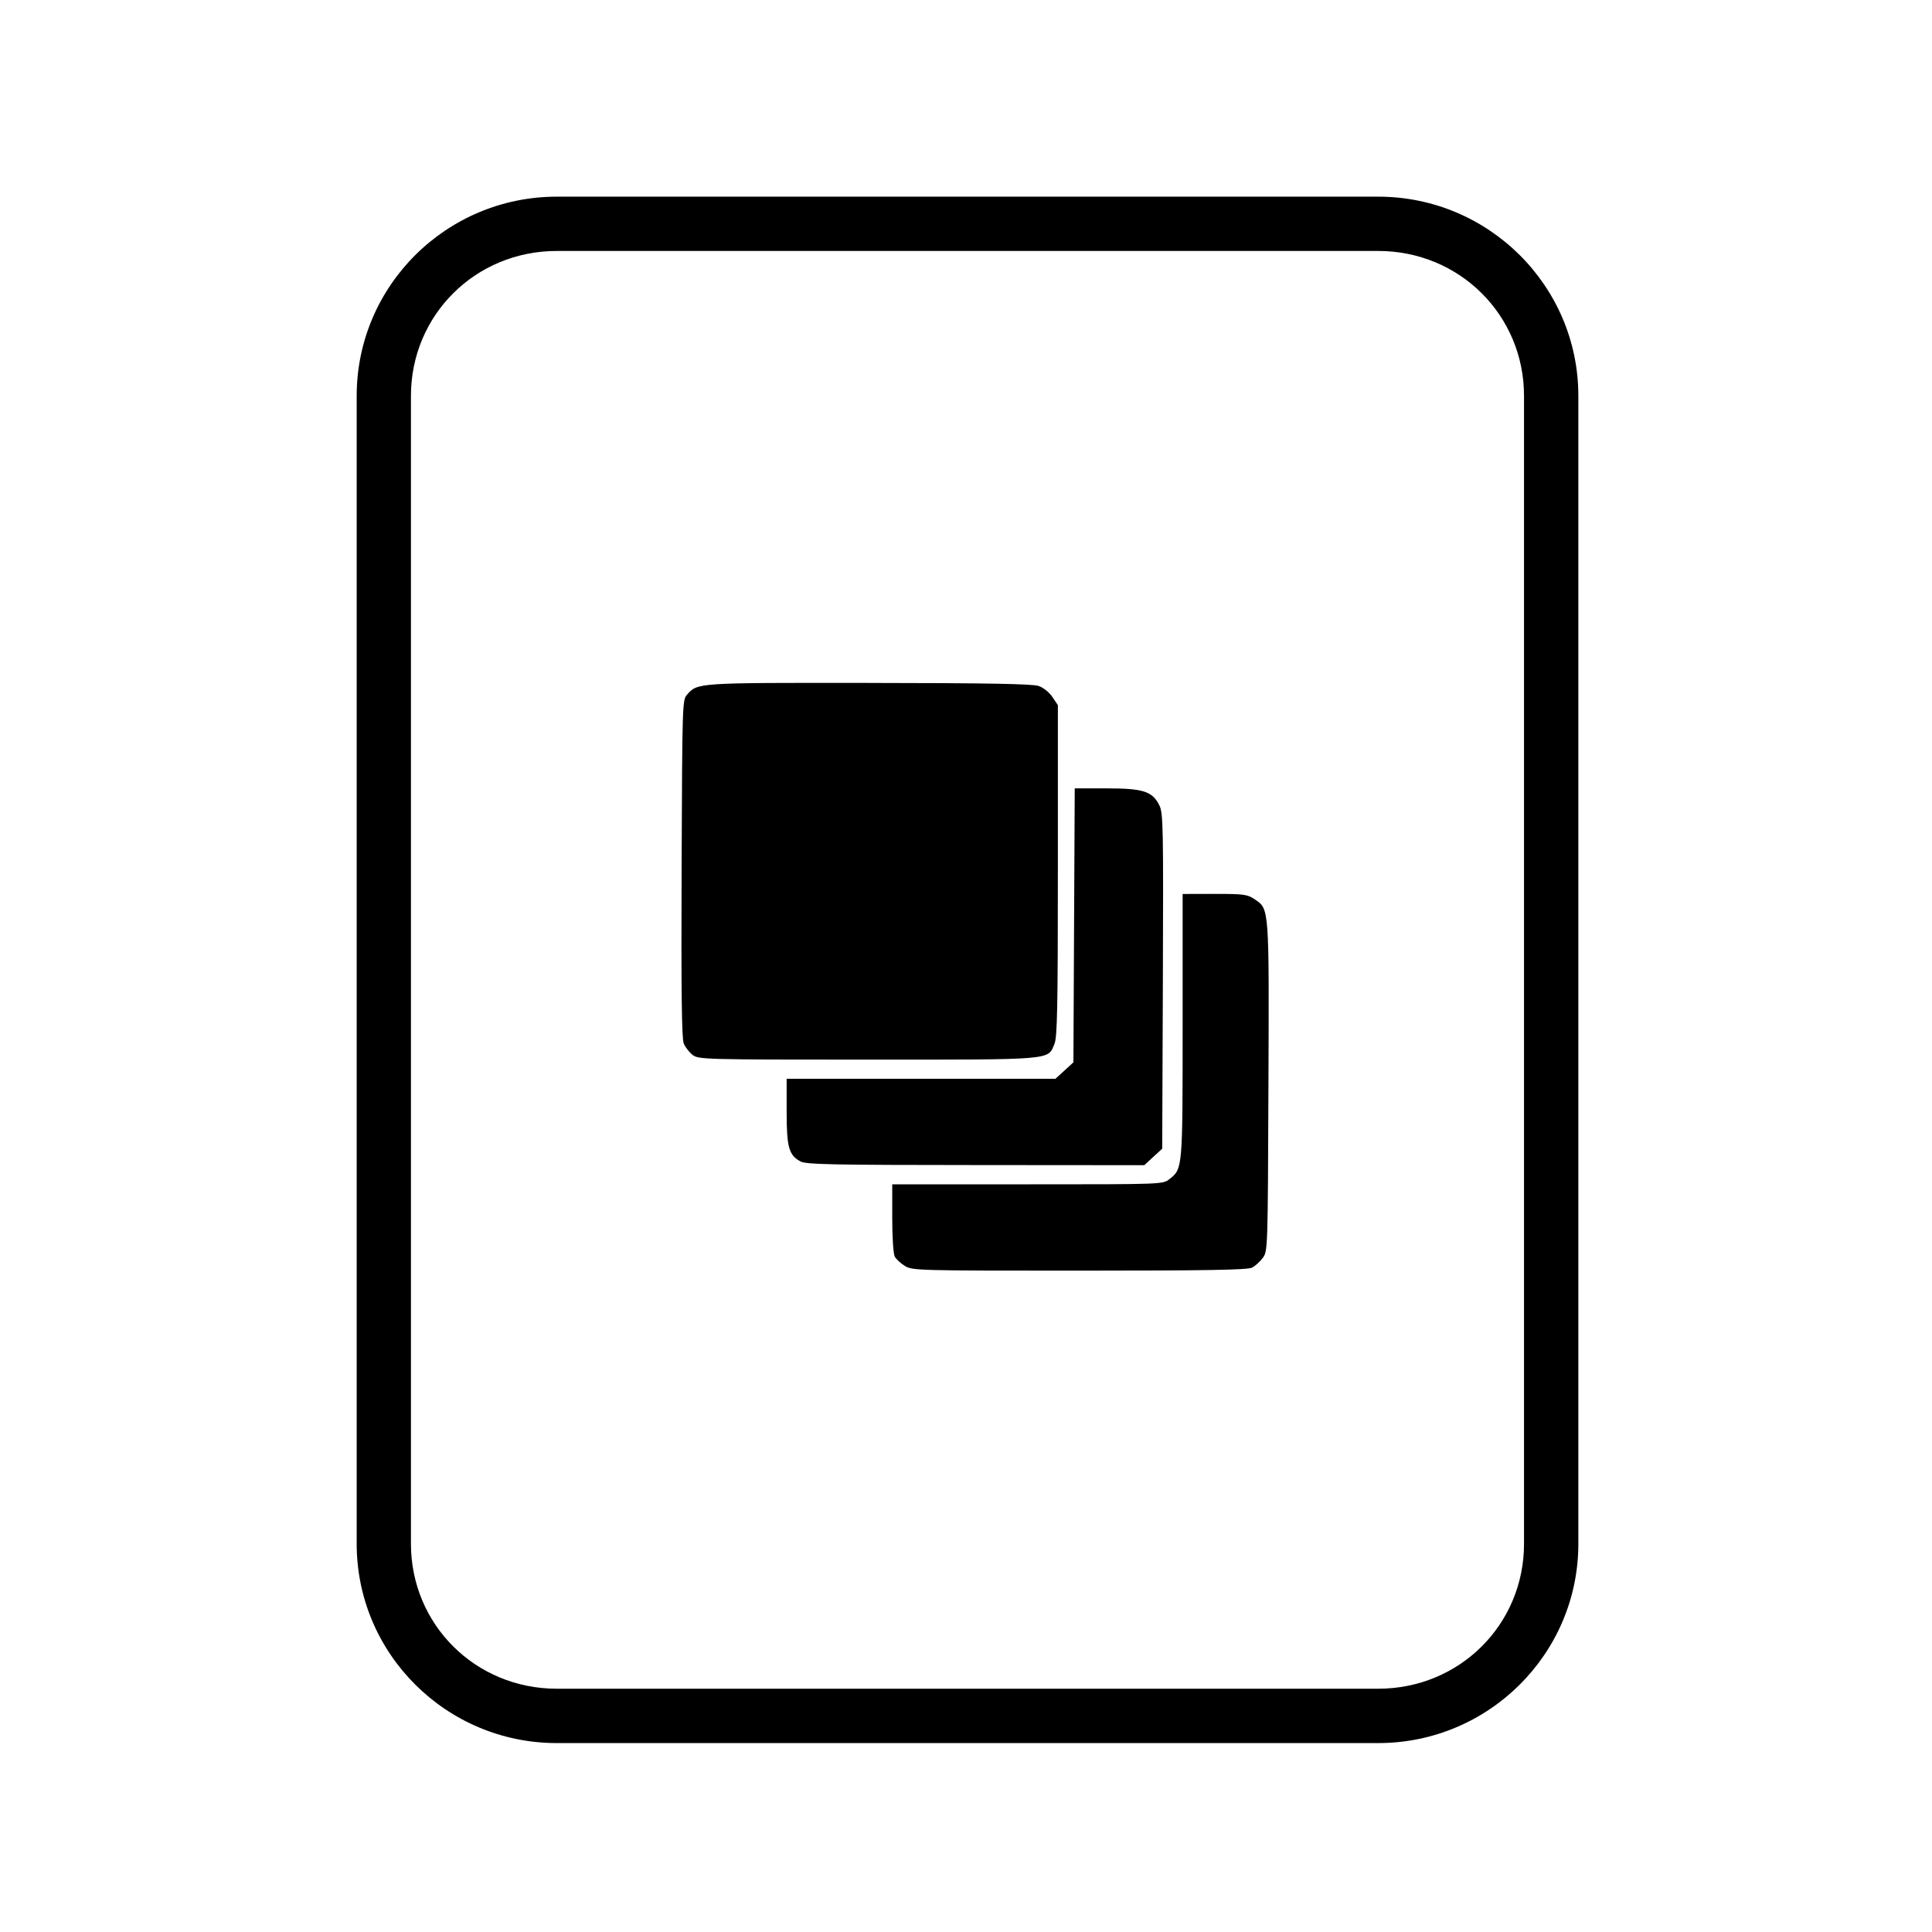 <?xml version='1.0' encoding='UTF-8'?>
<svg xmlns:inkscape="http://www.inkscape.org/namespaces/inkscape" xmlns:sodipodi="http://sodipodi.sourceforge.net/DTD/sodipodi-0.dtd" xmlns:xlink="http://www.w3.org/1999/xlink" xmlns="http://www.w3.org/2000/svg" xmlns:svg="http://www.w3.org/2000/svg" xmlns:rdf="http://www.w3.org/1999/02/22-rdf-syntax-ns#" xmlns:cc="http://creativecommons.org/ns#" xmlns:dc="http://purl.org/dc/elements/1.1/" width="64" height="64" version="1.1" id="svg73" sodipodi:docname="application-x-bittorrent.svg" inkscape:version="1.4 (e7c3feb100, 2024-10-09)">
  <sodipodi:namedview pagecolor="#f5f7fa" bordercolor="#666666" borderopacity="1" objecttolerance="10" gridtolerance="10" guidetolerance="10" inkscape:pageopacity="0" inkscape:pageshadow="2" inkscape:window-width="1183" inkscape:window-height="669" id="namedview75" showgrid="false" inkscape:zoom="4.4470387" inkscape:cx="19.451146" inkscape:cy="25.859905" inkscape:window-x="80" inkscape:window-y="161" inkscape:window-maximized="0" inkscape:current-layer="g877" inkscape:document-rotation="0" inkscape:pagecheckerboard="0" inkscape:showpageshadow="2" inkscape:deskcolor="#d1d1d1"/>
  <defs id="defs29">
    <style id="current-color-scheme" type="text/css">.ColorScheme-Text {color:#000000} .ColorScheme-Highlight {color:#3b4252}</style></defs>
  <g id="g877" transform="matrix(1.1,0,0,1.1,-3.185,-3.207)" style="">
    <path style="opacity:1;baseline-shift:baseline;display:inline;overflow:visible;vector-effect:none;fill:currentColor;enable-background:accumulate;stop-color:#000000;stop-opacity:1" d="m 19.662,8.838 c -3.322,0 -6.025,2.686 -6.025,5.998 v 34.572 c 0,3.312 2.703,6 6.025,6 h 24.738 c 3.322,0 6.027,-2.688 6.027,-6 V 14.836 c 0,-3.312 -2.705,-5.998 -6.027,-5.998 z m 0,1.635 h 24.738 c 2.449,0 4.391,1.934 4.391,4.363 v 34.572 c 0,2.43 -1.942,4.363 -4.391,4.363 H 19.662 c -2.449,0 -4.391,-1.934 -4.391,-4.363 V 14.836 c 0,-2.43 1.942,-4.363 4.391,-4.363 z" class="ColorScheme-Text" id="rect246"/>
  <path id="path8" style="opacity:1;fill:currentColor;stroke:none;stroke-width:0.289;stroke-opacity:1" d="m 29.057,23.481 c -5.203,-0.004 -5.149,-0.008 -5.472,0.355 -0.141,0.158 -0.144,0.278 -0.163,5.231 -0.014,3.709 0.003,5.124 0.064,5.272 0.046,0.111 0.165,0.265 0.265,0.343 0.176,0.138 0.319,0.144 5.27,0.144 5.646,0 5.423,0.019 5.629,-0.472 0.085,-0.204 0.103,-1.086 0.103,-5.225 v -4.979 l -0.165,-0.245 c -0.094,-0.14 -0.272,-0.283 -0.415,-0.332 -0.184,-0.063 -1.543,-0.088 -5.114,-0.091 z m 6.204,3.176 -0.02,4.125 -0.02,4.126 -0.27,0.247 -0.27,0.247 h -4.048 -4.048 v 0.98 c 0,1.08 0.065,1.319 0.415,1.509 0.17,0.092 0.926,0.108 5.277,0.11 l 5.078,0.004 0.27,-0.249 0.27,-0.247 0.02,-5.046 c 0.017,-4.695 0.01,-5.065 -0.108,-5.3 -0.21,-0.418 -0.485,-0.506 -1.589,-0.506 z m 3.249,3.18 v 3.977 c 0,4.315 0.002,4.296 -0.398,4.611 -0.199,0.157 -0.204,0.156 -4.274,0.156 h -4.073 v 1.017 c 0,0.58 0.032,1.077 0.076,1.159 0.042,0.079 0.181,0.207 0.307,0.284 0.222,0.136 0.407,0.141 5.254,0.14 3.843,-6.09e-4 5.064,-0.022 5.197,-0.091 0.096,-0.049 0.242,-0.181 0.325,-0.293 0.15,-0.202 0.151,-0.257 0.17,-5.138 0.022,-5.44 0.027,-5.364 -0.41,-5.659 -0.225,-0.152 -0.324,-0.165 -1.209,-0.165 z" class="ColorScheme-Text"/>
  </g>
</svg>
